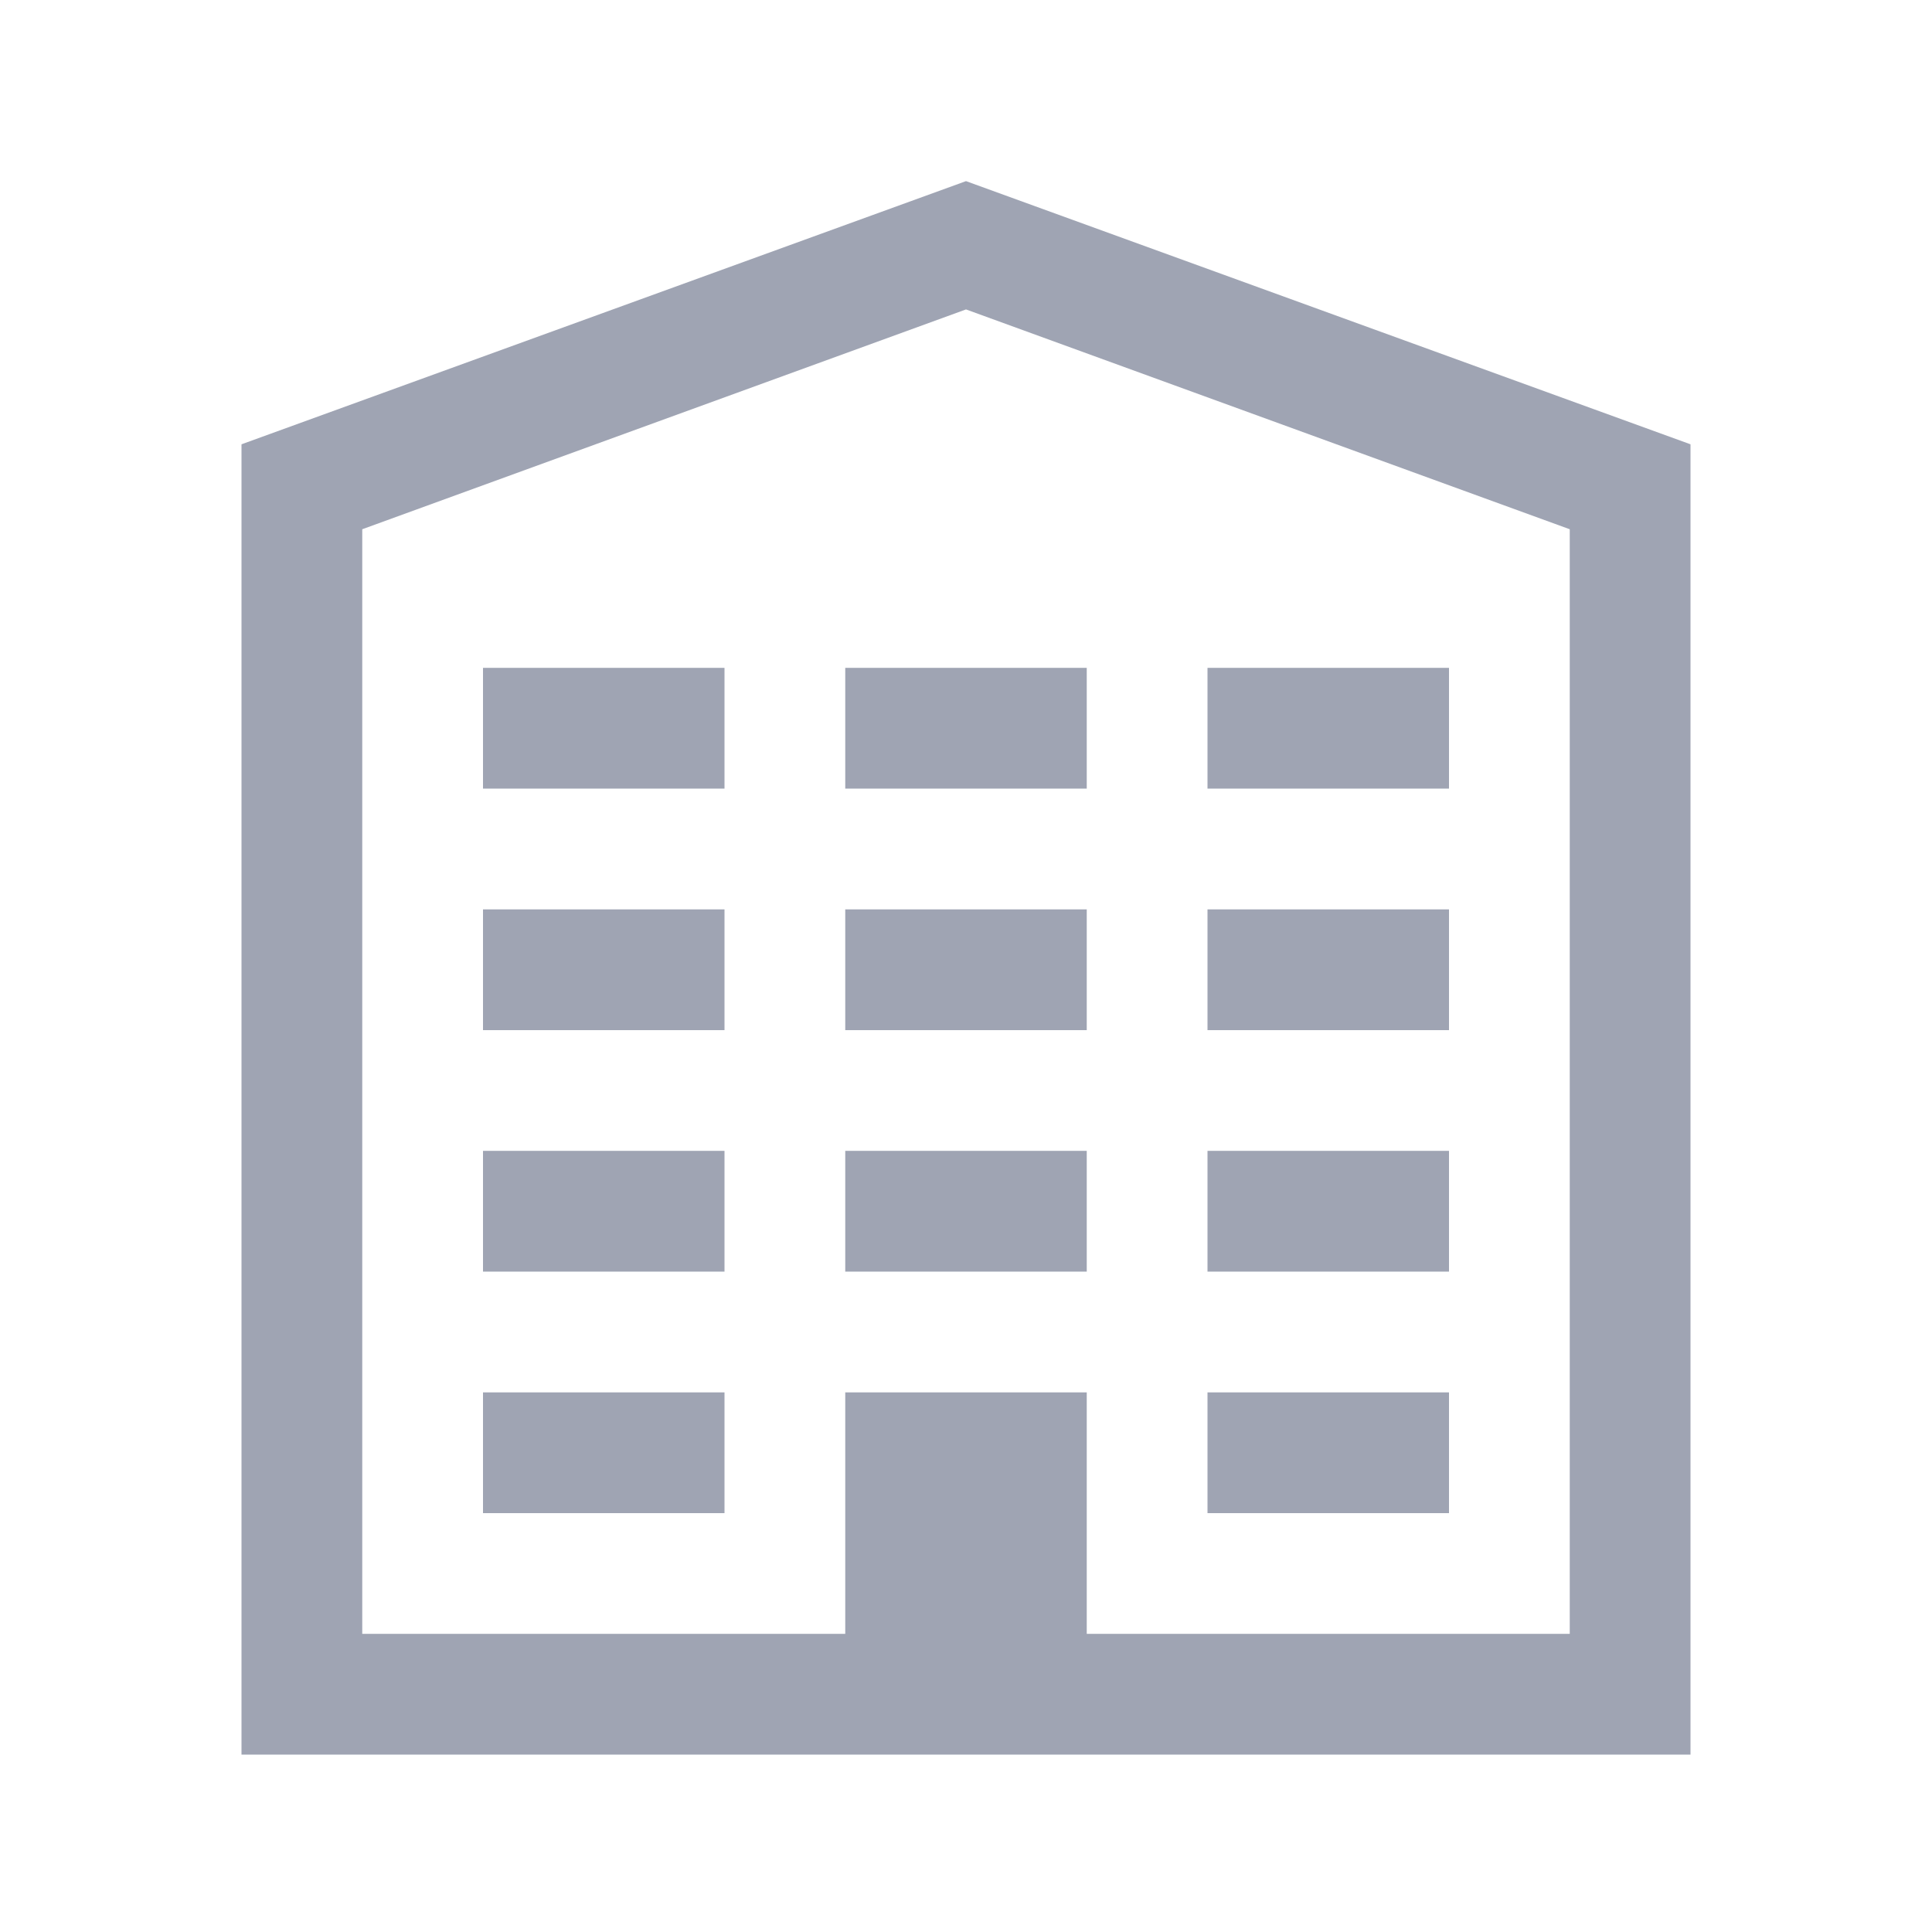 <svg width="32" height="32" viewBox="0 0 32 32" fill="none" xmlns="http://www.w3.org/2000/svg">
<path d="M16 3L4 7.359V29.062H28V7.359L16 3ZM16 5.125L26 8.766V27.062H18V23.062H14V27.062H6V8.766L16 5.125ZM8 11.062V13.062H12V11.062H8ZM14 11.062V13.062H18V11.062H14ZM20 11.062V13.062H24V11.062H20ZM8 15.062V17.062H12V15.062H8ZM14 15.062V17.062H18V15.062H14ZM20 15.062V17.062H24V15.062H20ZM8 19.062V21.062H12V19.062H8ZM14 19.062V21.062H18V19.062H14ZM20 19.062V21.062H24V19.062H20ZM8 23.062V25.062H12V23.062H8ZM20 23.062V25.062H24V23.062H20Z" fill="#9FA4B3"/>
</svg>
